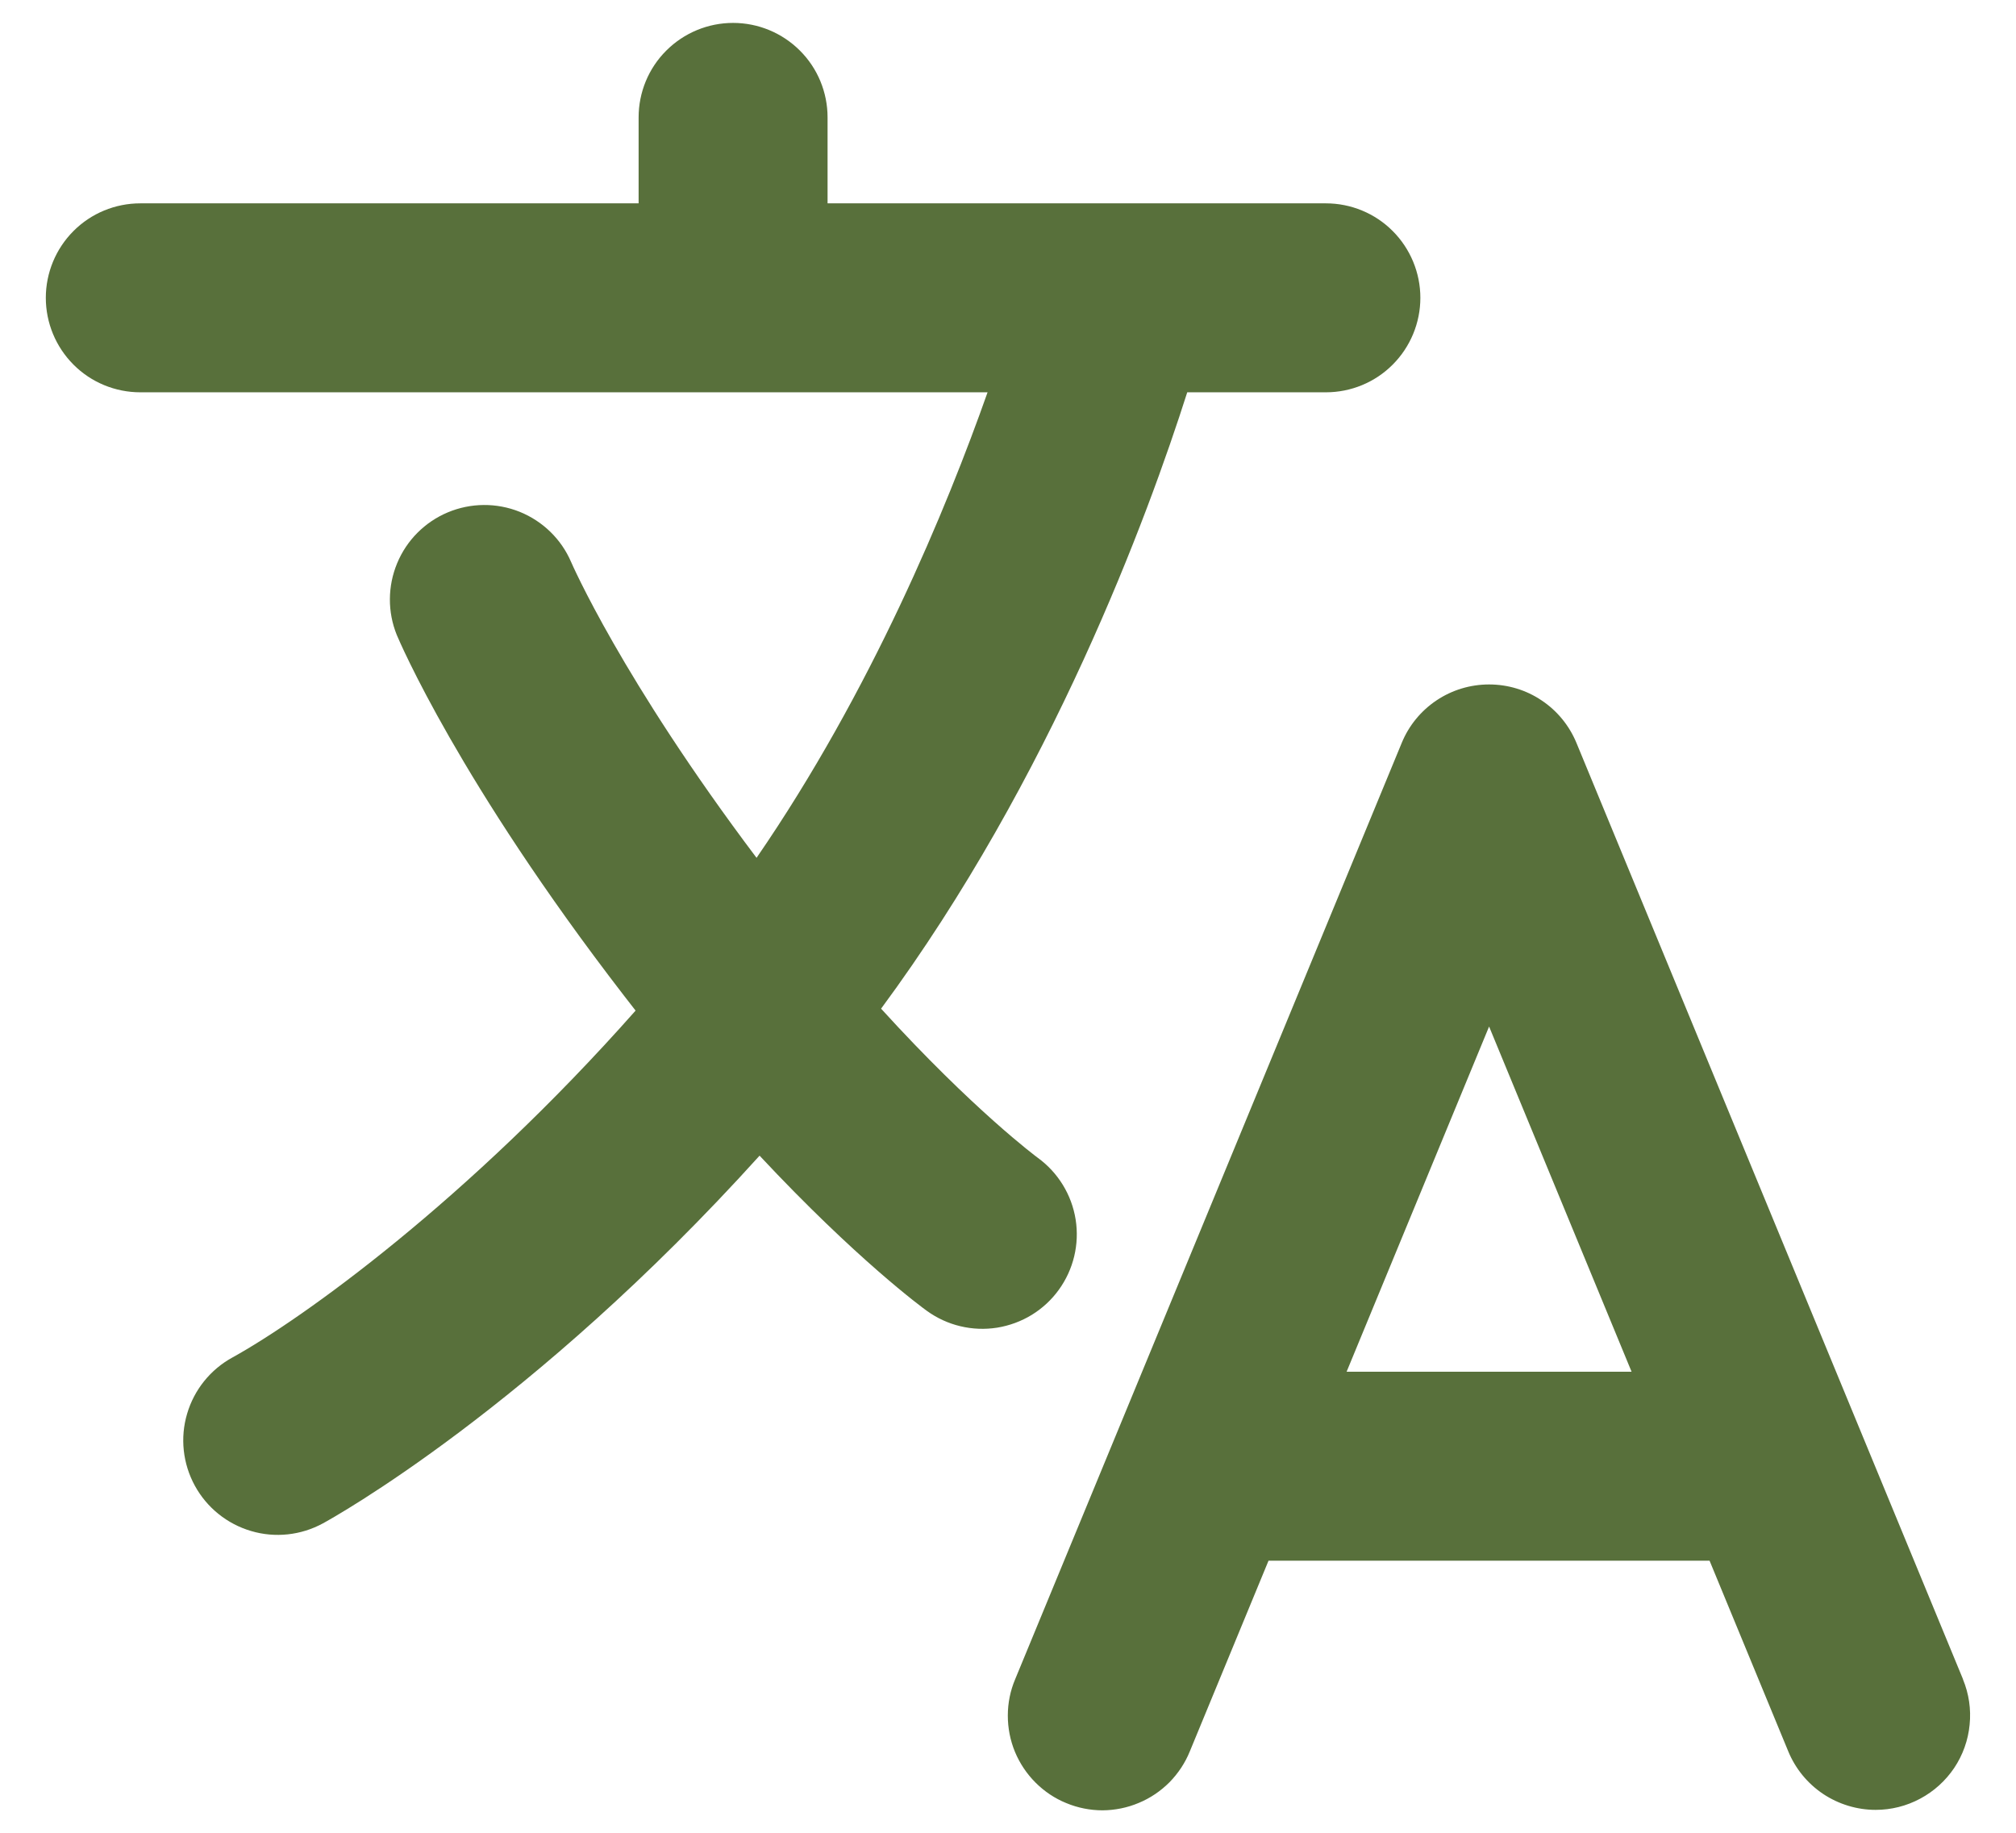 <svg width="22" height="20" viewBox="0 0 22 20" fill="none" xmlns="http://www.w3.org/2000/svg">
<path d="M21.422 18.325L17.203 8.106C17.125 7.918 16.993 7.756 16.823 7.643C16.654 7.529 16.454 7.469 16.25 7.469C16.046 7.469 15.846 7.529 15.676 7.643C15.507 7.756 15.374 7.918 15.297 8.106L11.078 18.325C11.025 18.45 10.998 18.585 10.998 18.721C10.998 18.857 11.024 18.991 11.076 19.117C11.128 19.242 11.204 19.356 11.3 19.452C11.396 19.548 11.51 19.625 11.636 19.676C11.761 19.728 11.896 19.755 12.032 19.755C12.167 19.754 12.302 19.727 12.427 19.674C12.553 19.622 12.666 19.545 12.762 19.449C12.857 19.352 12.933 19.238 12.984 19.112L13.843 17.031H18.656L19.515 19.112C19.593 19.301 19.725 19.462 19.895 19.576C20.065 19.689 20.265 19.75 20.469 19.75C20.638 19.75 20.805 19.708 20.954 19.628C21.104 19.548 21.231 19.433 21.326 19.292C21.42 19.151 21.478 18.989 21.494 18.82C21.511 18.652 21.486 18.482 21.421 18.325H21.422ZM14.695 14.969L16.25 11.202L17.805 14.969H14.695ZM11.555 14.074C11.715 13.853 11.781 13.577 11.738 13.307C11.695 13.038 11.547 12.796 11.326 12.635C11.316 12.628 10.623 12.114 9.615 11.007C11.474 8.491 12.527 5.628 12.956 4.281H14.469C14.742 4.281 15.005 4.173 15.198 3.979C15.391 3.786 15.5 3.523 15.5 3.25C15.5 2.977 15.391 2.714 15.198 2.521C15.005 2.327 14.742 2.219 14.469 2.219H9.031V1.281C9.031 1.008 8.923 0.745 8.729 0.552C8.536 0.359 8.274 0.25 8 0.25C7.726 0.25 7.464 0.359 7.271 0.552C7.077 0.745 6.969 1.008 6.969 1.281V2.219H1.531C1.258 2.219 0.995 2.327 0.802 2.521C0.609 2.714 0.5 2.977 0.5 3.25C0.5 3.523 0.609 3.786 0.802 3.979C0.995 4.173 1.258 4.281 1.531 4.281H10.777C10.331 5.545 9.509 7.539 8.256 9.361C6.784 7.407 6.237 6.143 6.232 6.132C6.125 5.883 5.923 5.687 5.671 5.585C5.419 5.484 5.138 5.486 4.887 5.591C4.637 5.696 4.438 5.895 4.334 6.146C4.23 6.396 4.228 6.678 4.33 6.929C4.357 6.994 5.012 8.534 6.808 10.863C6.851 10.919 6.894 10.974 6.936 11.028C5.097 13.107 3.292 14.396 2.537 14.813C2.297 14.944 2.119 15.165 2.042 15.427C1.964 15.689 1.995 15.972 2.126 16.212C2.257 16.452 2.478 16.63 2.74 16.707C3.002 16.785 3.285 16.754 3.525 16.623C3.626 16.568 5.803 15.363 8.289 12.611C9.344 13.74 10.07 14.273 10.114 14.304C10.223 14.383 10.348 14.441 10.479 14.472C10.611 14.504 10.748 14.509 10.882 14.488C11.016 14.466 11.144 14.419 11.26 14.348C11.375 14.277 11.476 14.184 11.555 14.074V14.074Z" fill="#58703B"/>
</svg>
